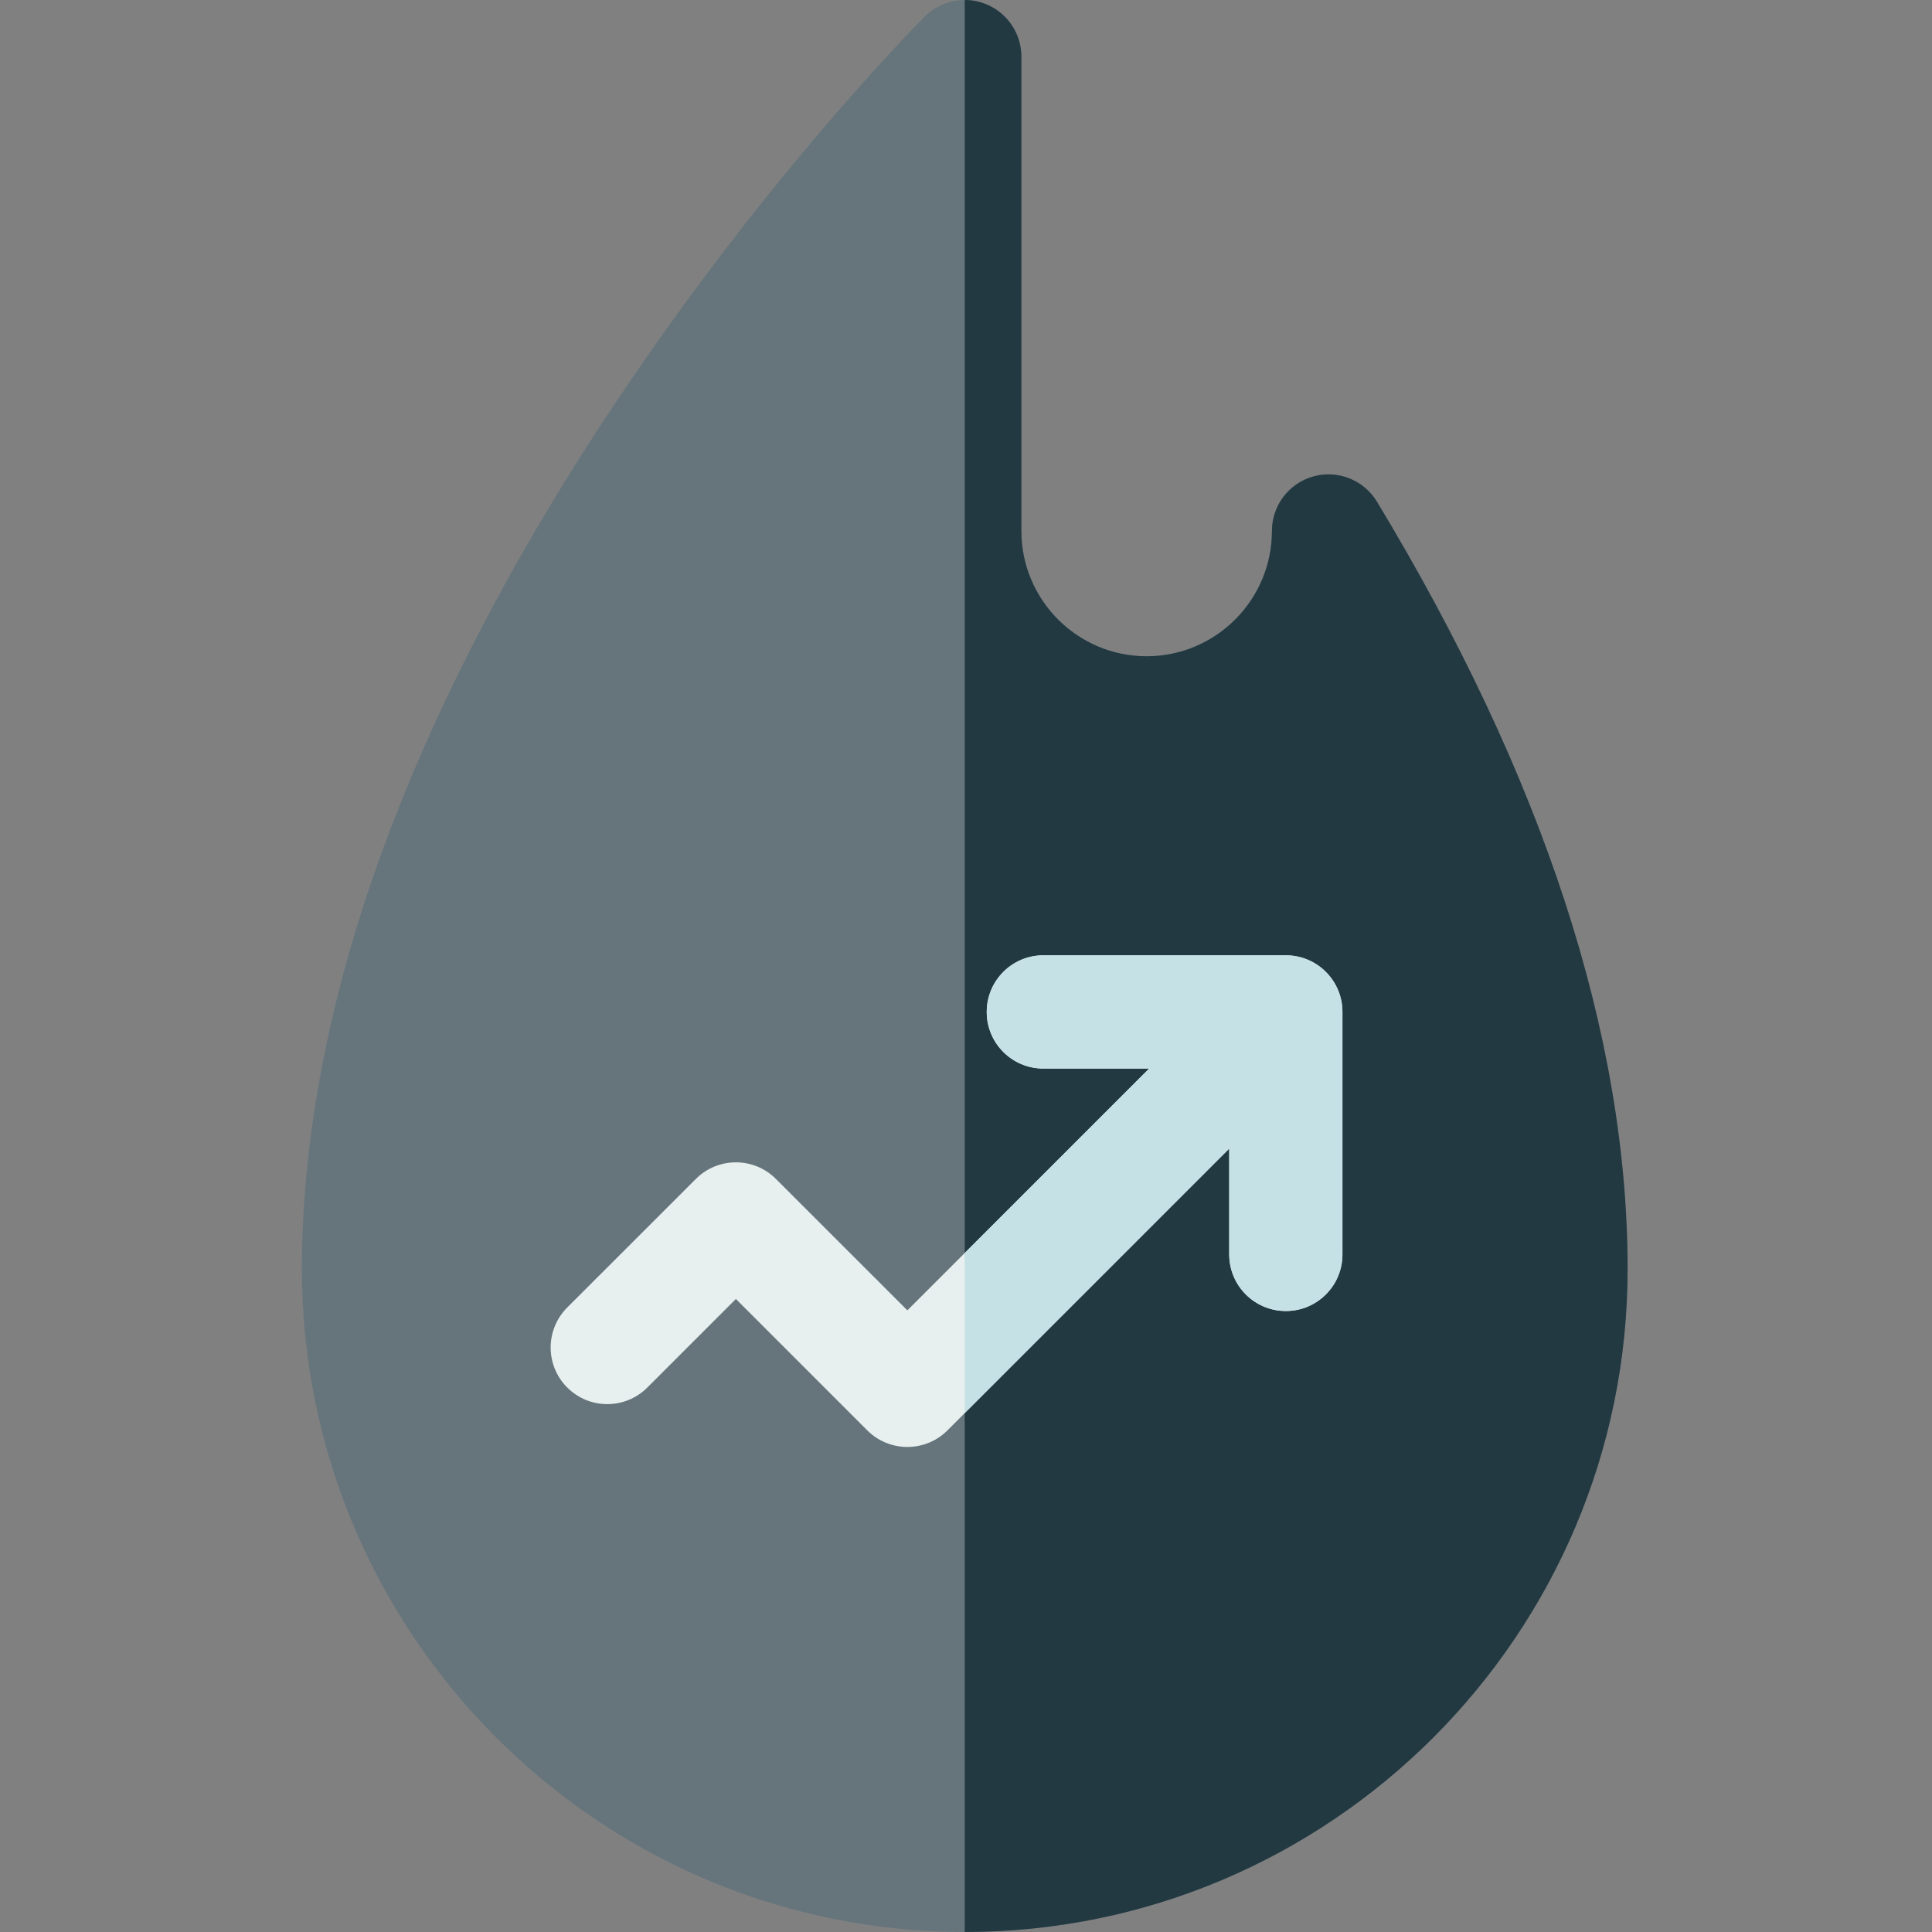 <svg width="38" height="38" viewBox="0 0 38 38" fill="none" xmlns="http://www.w3.org/2000/svg">
<rect x="0" y="0" width="38" height="38" fill="#808080" stroke="none"/>
<g clip-path="url(#clip0)">
<path d="M27.083 9.868C26.824 9.44 26.312 9.237 25.831 9.371C25.35 9.505 25.017 9.944 25.017 10.444C25.017 11.803 23.911 12.908 22.553 12.908C21.194 12.908 20.089 11.803 20.089 10.444V1.113C20.089 0.663 19.817 0.257 19.401 0.085C18.985 -0.088 18.507 0.008 18.188 0.326C18.063 0.451 15.095 3.437 12.087 7.949C10.313 10.609 8.898 13.248 7.88 15.792C6.591 19.015 5.938 22.1 5.938 24.962C5.938 32.151 11.786 38 18.975 38C26.164 38 32.013 32.151 32.013 24.962C32.013 20.361 30.354 15.282 27.083 9.868Z" fill="#66757C"/>
<path d="M27.083 9.868C26.824 9.44 26.312 9.237 25.831 9.371C25.35 9.505 25.017 9.944 25.017 10.444C25.017 11.802 23.911 12.908 22.553 12.908C21.194 12.908 20.089 11.802 20.089 10.444V1.113C20.089 0.663 19.817 0.257 19.401 0.085C19.264 0.027 19.119 0 18.975 0V38C26.164 38 32.013 32.151 32.013 24.962C32.013 20.36 30.354 15.282 27.083 9.868Z" fill="#223942"/>
<path d="M25.291 18.79H20.521C19.906 18.79 19.408 19.288 19.408 19.903C19.407 20.518 19.906 21.017 20.521 21.017H22.603L17.847 25.773L15.261 23.188C14.827 22.753 14.122 22.753 13.687 23.188L11.157 25.717C10.722 26.152 10.722 26.856 11.157 27.291C11.592 27.726 12.297 27.726 12.732 27.291L14.474 25.549L17.06 28.135C17.268 28.343 17.552 28.46 17.847 28.46C18.142 28.46 18.425 28.343 18.634 28.135L24.177 22.591V24.673C24.177 25.288 24.676 25.786 25.291 25.786C25.906 25.786 26.404 25.288 26.404 24.673V19.903C26.404 19.289 25.906 18.79 25.291 18.79Z" fill="#E7F0EF"/>
<path d="M25.291 18.79H20.521C19.906 18.79 19.408 19.288 19.408 19.903C19.407 20.518 19.906 21.017 20.521 21.017H22.603L18.975 24.644V27.793L24.178 22.591V24.673C24.178 25.288 24.676 25.786 25.291 25.786C25.905 25.786 26.404 25.288 26.404 24.673V19.903C26.404 19.289 25.905 18.79 25.291 18.79Z" fill="#C5E1E6"/>
</g>
<defs>
<clipPath id="clip0">
<rect width="38" height="38" fill="white"/>
</clipPath>
</defs>
</svg>
